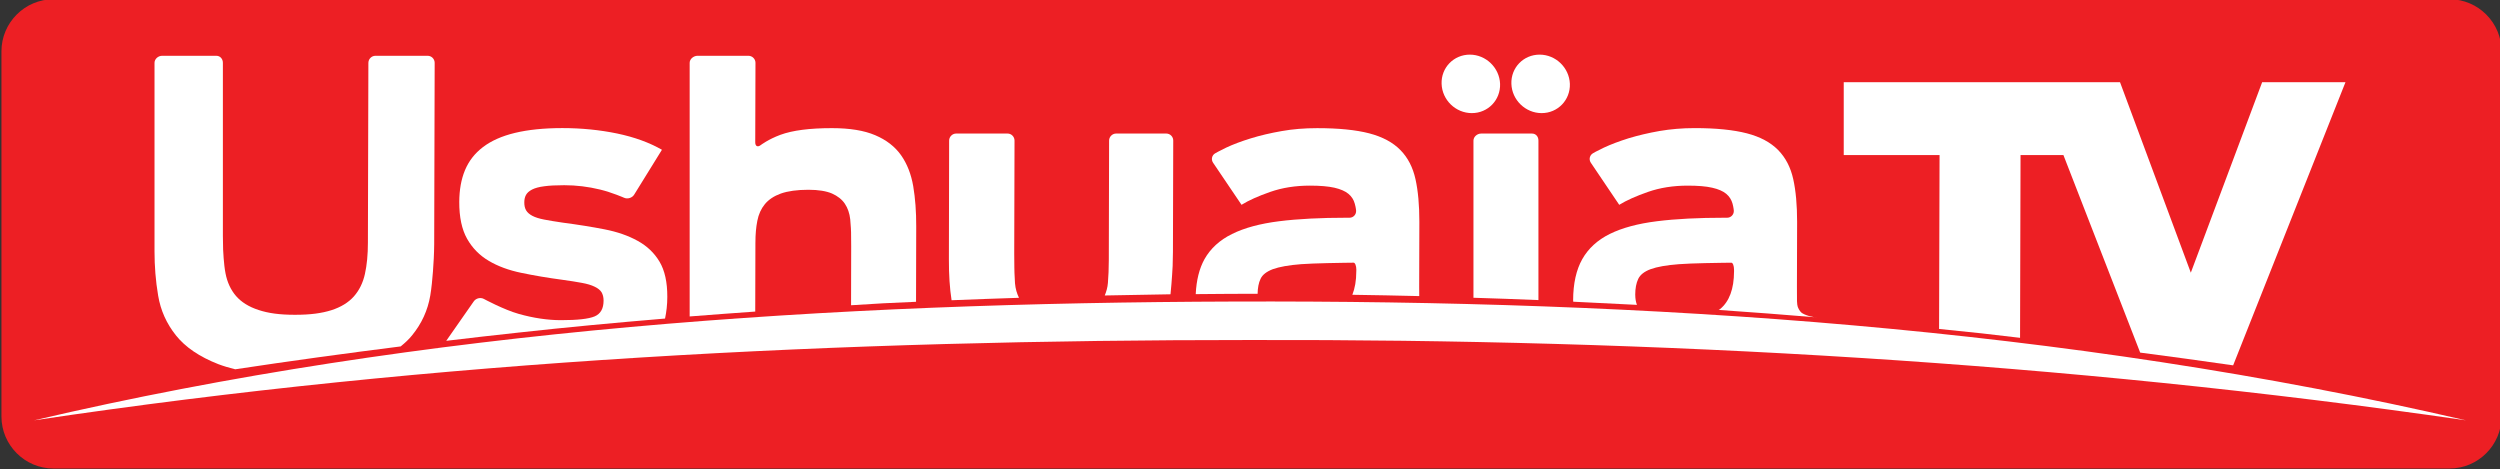 <?xml version="1.0" encoding="UTF-8" standalone="no"?>
<!-- Created with Inkscape (http://www.inkscape.org/) -->
<svg xmlns:rdf="http://www.w3.org/1999/02/22-rdf-syntax-ns#" xmlns="http://www.w3.org/2000/svg" height="112.62" width="600" version="1.1" xmlns:cc="http://creativecommons.org/ns#" xmlns:xlink="http://www.w3.org/1999/xlink" xmlns:dc="http://purl.org/dc/elements/1.1/">
 <rect width="100%" height="100%" fill="#333333" stroke="none"/>
 <defs>
  <clipPath id="clipPath760" clipPathUnits="userSpaceOnUse">
   <path d="m730.21,394.82c-0.48,0-0.873-0.393-0.873-0.874v-6.132c0-0.48,0.393-0.873,0.873-0.873h40.231c0.48,0,0.873,0.393,0.873,0.873v6.132c0,0.481-0.393,0.874-0.873,0.874h-40.231z"/>
  </clipPath>
  <clipPath id="clipPath764" clipPathUnits="userSpaceOnUse">
   <path d="M0,0,839,0,839,595,0,595,0,0z"/>
  </clipPath>
  <linearGradient id="linearGradient11741" gradientUnits="userSpaceOnUse" gradientTransform="matrix(0,7.879,7.879,0,750.325,386.941)">
   <stop stop-color="#ed1f24" offset="0"/>
   <stop stop-color="#f35d19" offset="1"/>
  </linearGradient>
 </defs>
 <g transform="translate(146.934,16.188)">
  <g transform="matrix(14.294,0,0,-14.294,-10571.729,5627.189)" clip-path="url(#clipPath760)">
   <g clip-path="url(#clipPath764)">
    <path d="M0,0,839,0,839,595,0,595,0,0z" fill="url(#linearGradient11741)"/>
   </g>
  </g>
  <path fill-rule="nonzero" fill="#FFF" d="M444.91,84.696c-96.74-14.05-194.01-19.511-291.83-19.282-97.683-0.028-195.28,4.817-291.86,19.282,94.107-22.026,191.42-28.201,287.97-28.515,99.026-0.329,199.17,6.103,295.72,28.516"/>
  <path fill-rule="nonzero" fill="#FFF" d="m-48.046,64.308c2.316-2.83,3.773-6.018,4.374-9.548,0.6-3.545,0.843-8.919,0.843-8.919,0.057-0.929,0.086-2.444,0.1-3.373l0.114-43.581c0-0.929-0.758-1.687-1.687-1.687h-12.521c-0.929,0-1.687,0.758-1.701,1.687l-0.114,43.181c0,2.859-0.243,5.36-0.715,7.49s-1.358,3.931-2.659,5.403c-1.301,1.458-3.116,2.573-5.403,3.302-2.316,0.729-4.988,1.101-8.719,1.101-3.745,0-6.432-0.386-8.762-1.158-2.33-0.758-4.117-1.887-5.389-3.345-1.258-1.458-2.115-3.288-2.53-5.46-0.429-2.158-0.572-5.66-0.572-5.66-0.029-0.929-0.057-2.444-0.057-3.359v-41.494c0-0.929-0.643-1.687-1.572-1.687h-13.021c-0.929,0-1.815,0.758-1.815,1.687v45.268c0,3.53,0.272,7.061,0.872,10.606,0.586,3.53,2.015,6.718,4.274,9.548s5.646,5.131,10.177,6.904c1.244,0.472,2.601,0.872,4.045,1.229,13.207-2.001,26.457-3.816,39.707-5.489,1.029-0.829,1.958-1.687,2.73-2.644"/>
  <path fill-rule="nonzero" fill="#FFF" d="m12.676,60.267c0.329-1.587,0.543-3.288,0.543-5.203,0.014-3.53-0.615-6.361-1.873-8.462-1.258-2.101-3.002-3.759-5.246-4.988-2.216-1.229-4.86-2.158-7.933-2.759-3.059-0.6-6.389-1.129-9.991-1.601-1.801-0.257-3.302-0.515-4.503-0.743-1.186-0.229-2.144-0.529-2.844-0.9-0.7-0.372-1.186-0.8-1.486-1.301-0.3-0.5-0.457-1.158-0.443-1.958,0-0.643,0.129-1.244,0.4-1.744,0.272-0.5,0.743-0.929,1.458-1.301,0.7-0.357,1.658-0.629,2.902-0.786,1.229-0.172,2.844-0.257,4.831-0.257,2.873,0,5.732,0.343,8.605,1.043,2.873,0.7,5.76,1.972,5.76,1.972,0.829,0.372,1.944,0.029,2.416-0.758l6.66-10.763c-3.016-1.729-6.59-3.03-10.749-3.902-4.159-0.858-8.547-1.301-13.15-1.301-4.46,0-8.262,0.4-11.392,1.158-3.145,0.758-5.689,1.901-7.661,3.402-1.972,1.501-3.402,3.345-4.317,5.546-0.915,2.201-1.358,4.731-1.372,7.604-0.014,3.659,0.615,6.618,1.873,8.848,1.258,2.23,3.002,4.002,5.189,5.289,2.201,1.315,4.817,2.273,7.847,2.902,3.03,0.629,6.275,1.186,9.734,1.644,1.944,0.272,3.53,0.515,4.803,0.758,1.272,0.229,2.287,0.543,3.045,0.915,0.758,0.357,1.329,0.815,1.658,1.329,0.314,0.543,0.486,1.215,0.486,2.001,0,1.944-0.729,3.202-2.158,3.802-1.444,0.6-4.117,0.9-8.062,0.9-3.188,0-6.575-0.5-10.134-1.501-3.573-1-8.362-3.588-8.362-3.588-0.8-0.443-1.915-0.186-2.444,0.586l-6.604,9.462c5.76-0.686,11.521-1.358,17.281-1.972,11.721-1.301,23.47-2.387,35.234-3.373"/>
  <path fill-rule="nonzero" fill="#FFF" d="m34.369,41.963c0-1.873,0.143-3.588,0.457-5.16,0.3-1.558,0.9-2.887,1.815-4.002,0.9-1.086,2.173-1.944,3.845-2.544,1.672-0.586,3.874-0.9,6.604-0.9,2.401,0,4.288,0.314,5.66,0.9,1.344,0.6,2.387,1.415,3.087,2.458,0.686,1.029,1.129,2.287,1.286,3.745,0.157,1.472,0.2,3.116,0.2,3.116,0.029,0.915,0.029,2.444,0.029,3.373l-0.029,14.122c2.601-0.157,5.189-0.329,7.79-0.472,2.601-0.129,5.203-0.229,7.804-0.357l0.043-18.081c0.014-3.545-0.229-6.747-0.715-9.648-0.5-2.902-1.472-5.389-2.93-7.461-1.458-2.058-3.53-3.659-6.189-4.788-2.673-1.143-6.132-1.701-10.391-1.701-5.346,0-9.448,0.529-12.364,1.601-2.902,1.072-4.717,2.458-4.717,2.458-0.743,0.586-1.329,0.286-1.329-0.643l0.057-19.096c0-0.929-0.772-1.687-1.701-1.687h-12.207c-0.929,0-1.887,0.758-1.887,1.687v60.876c5.246-0.415,10.491-0.8,15.737-1.172l0.043-16.623z"/>
  <path fill-rule="nonzero" fill="#FFF" d="m134.5,47.637c0.043-0.929,0.071-2.43,0.071-3.359l0.071-26.729c0.014-0.915-0.743-1.687-1.672-1.687h-12.035c-0.915,0-1.687,0.772-1.687,1.687l-0.071,28.716c0,1.987-0.086,3.816-0.214,5.446-0.086,1.115-0.386,2.101-0.758,3.016,5.26-0.1,10.52-0.214,15.78-0.286,0.343-3.302,0.515-6.804,0.515-6.804"/>
  <path fill-rule="nonzero" fill="#FFF" d="m96.666,51.811c-0.129-1.644-0.157-3.773-0.157-3.773-0.014-0.915-0.029-2.444-0.029-3.359l0.071-27.129c0-0.915-0.743-1.687-1.672-1.687h-12.335c-0.915,0-1.687,0.772-1.687,1.687l-0.057,28.516c-0.014,3.688,0.2,6.947,0.643,9.805,5.389-0.214,10.792-0.415,16.18-0.586-0.5-1.015-0.843-2.144-0.958-3.473"/>
  <path fill-rule="nonzero" fill="#FFF" d="m206.31,10.959c3.874,0,6.904-3.145,6.775-7.018-0.143-3.873-3.402-7.018-7.261-7.018-3.874,0-6.918,3.145-6.775,7.018,0.129,3.873,3.373,7.018,7.261,7.018"/>
  <path fill-rule="nonzero" fill="#FFF" d="m222.29,17.554c0.014-0.929-0.6-1.687-1.529-1.687h-12.235c-0.915,0-1.83,0.758-1.83,1.687v37.721c5.203,0.157,10.406,0.343,15.594,0.557v-38.278z"/>
  <path fill-rule="nonzero" fill="#FFF" d="m223.06,10.959c3.874,0,6.904-3.145,6.775-7.018-0.143-3.873-3.388-7.018-7.261-7.018-3.888,0-6.918,3.145-6.775,7.018,0.129,3.873,3.388,7.018,7.261,7.018"/>
  <path fill-rule="nonzero" fill="#FFF" d="m337.88,64.891,0.114-43.867,10.291,0,18.424,47.412c7.447,0.972,14.894,1.987,22.312,3.059l26.958-67.951h-19.997l-17.12,45.71-16.99-45.711h-0.815-19.554-45.939v17.481h22.998l-0.114,41.737c3.416,0.357,6.818,0.686,10.234,1.058,3.073,0.343,6.132,0.715,9.205,1.072"/>
  <path fill-rule="nonzero" fill="#FFF" d="m154.89,54.33c0.029-1.429,0.243-2.63,0.7-3.573,0.443-1,1.458-1.772,2.987-2.358,1.544-0.543,3.788-0.958,6.761-1.186,2.959-0.229,10.263-0.329,10.263-0.329,0.929-0.014,1.987-0.029,2.33-0.029,0.357,0,0.657,0.758,0.657,1.687l-0.014,0.429c0,2.187-0.329,4.031-0.943,5.589,5.346,0.071,10.706,0.186,16.052,0.314-0.014-0.8-0.014-1.672-0.014-2.301l0.043-15.508c0-4.002-0.3-7.418-0.929-10.248-0.629-2.844-1.83-5.174-3.616-6.989-1.801-1.844-4.288-3.173-7.49-4.016-3.202-0.829-7.361-1.244-12.493-1.244-3.016,0-5.846,0.229-8.505,0.7-2.673,0.472-5.146,1.043-7.404,1.744-2.273,0.7-4.26,1.444-5.96,2.244-1.701,0.815-2.616,1.358-2.616,1.358-0.786,0.457-1.015,1.472-0.5,2.244l6.832,10.106c1.73-1.072,4.031-2.101,6.904-3.102s6.032-1.501,9.505-1.501c2.458,0,4.431,0.172,5.889,0.5,1.472,0.343,2.587,0.829,3.345,1.458,0.772,0.629,1.286,1.429,1.544,2.401,0.272,0.958,0.314,1.658,0.314,1.658,0.043,0.929-0.672,1.687-1.587,1.687h-0.629c-6.261,0-11.678,0.272-16.252,0.843-4.56,0.572-8.347,1.587-11.306,3.059-2.973,1.458-5.174,3.488-6.618,6.046-1.244,2.244-1.944,5.06-2.101,8.39,4.331-0.029,8.676-0.086,13.007-0.086,0.615,0,1.229,0.014,1.844,0.014"/>
  <path fill-rule="nonzero" fill="#FFF" d="m245.52,54.563c0-1.544,0.243-2.801,0.715-3.802,0.472-1,1.458-1.787,3.002-2.358,1.529-0.557,3.788-0.958,6.761-1.186,2.959-0.243,10.263-0.329,10.263-0.329,0.915-0.014,1.972-0.029,2.33-0.029,0.357,0,0.643,0.758,0.643,1.687v0.415c-0.014,4.202-1.129,7.218-3.373,9.048-0.086,0.071-0.214,0.114-0.314,0.186,7.89,0.543,15.78,1.143,23.656,1.801-1.129,0-3.173-0.6-3.845-1.201-0.357-0.329-0.886-1.172-0.943-1.844-0.071-0.657-0.071-1.015-0.071-1.015-0.014-0.915-0.029-2.444-0.014-3.359l0.043-15.523c0-4.002-0.3-7.404-0.929-10.248-0.629-2.83-1.83-5.16-3.631-6.989-1.801-1.83-4.302-3.173-7.49-4.002-3.202-0.829-7.361-1.258-12.507-1.258-3.002,0-5.817,0.243-8.49,0.7-2.673,0.472-5.131,1.058-7.404,1.744-2.273,0.715-4.245,1.458-5.96,2.258-1.701,0.8-2.601,1.344-2.601,1.344-0.786,0.472-1.015,1.486-0.5,2.258l6.818,10.106c1.744-1.072,4.045-2.101,6.918-3.102,2.859-1,6.032-1.501,9.505-1.501,2.444,0,4.431,0.157,5.889,0.5,1.472,0.329,2.573,0.815,3.345,1.444,0.772,0.643,1.286,1.444,1.544,2.401,0.257,0.972,0.3,1.672,0.3,1.672,0.043,0.915-0.686,1.687-1.601,1.687h-0.615c-6.261,0-11.678,0.272-16.237,0.843-4.588,0.572-8.347,1.587-11.306,3.045-2.973,1.472-5.174,3.502-6.618,6.061-1.444,2.558-2.173,5.846-2.187,9.848,0,0.114,0.029,0.229,0.029,0.357,5.088,0.229,10.191,0.486,15.28,0.758-0.257-0.7-0.4-1.501-0.4-2.416"/>
 </g>
</svg>
